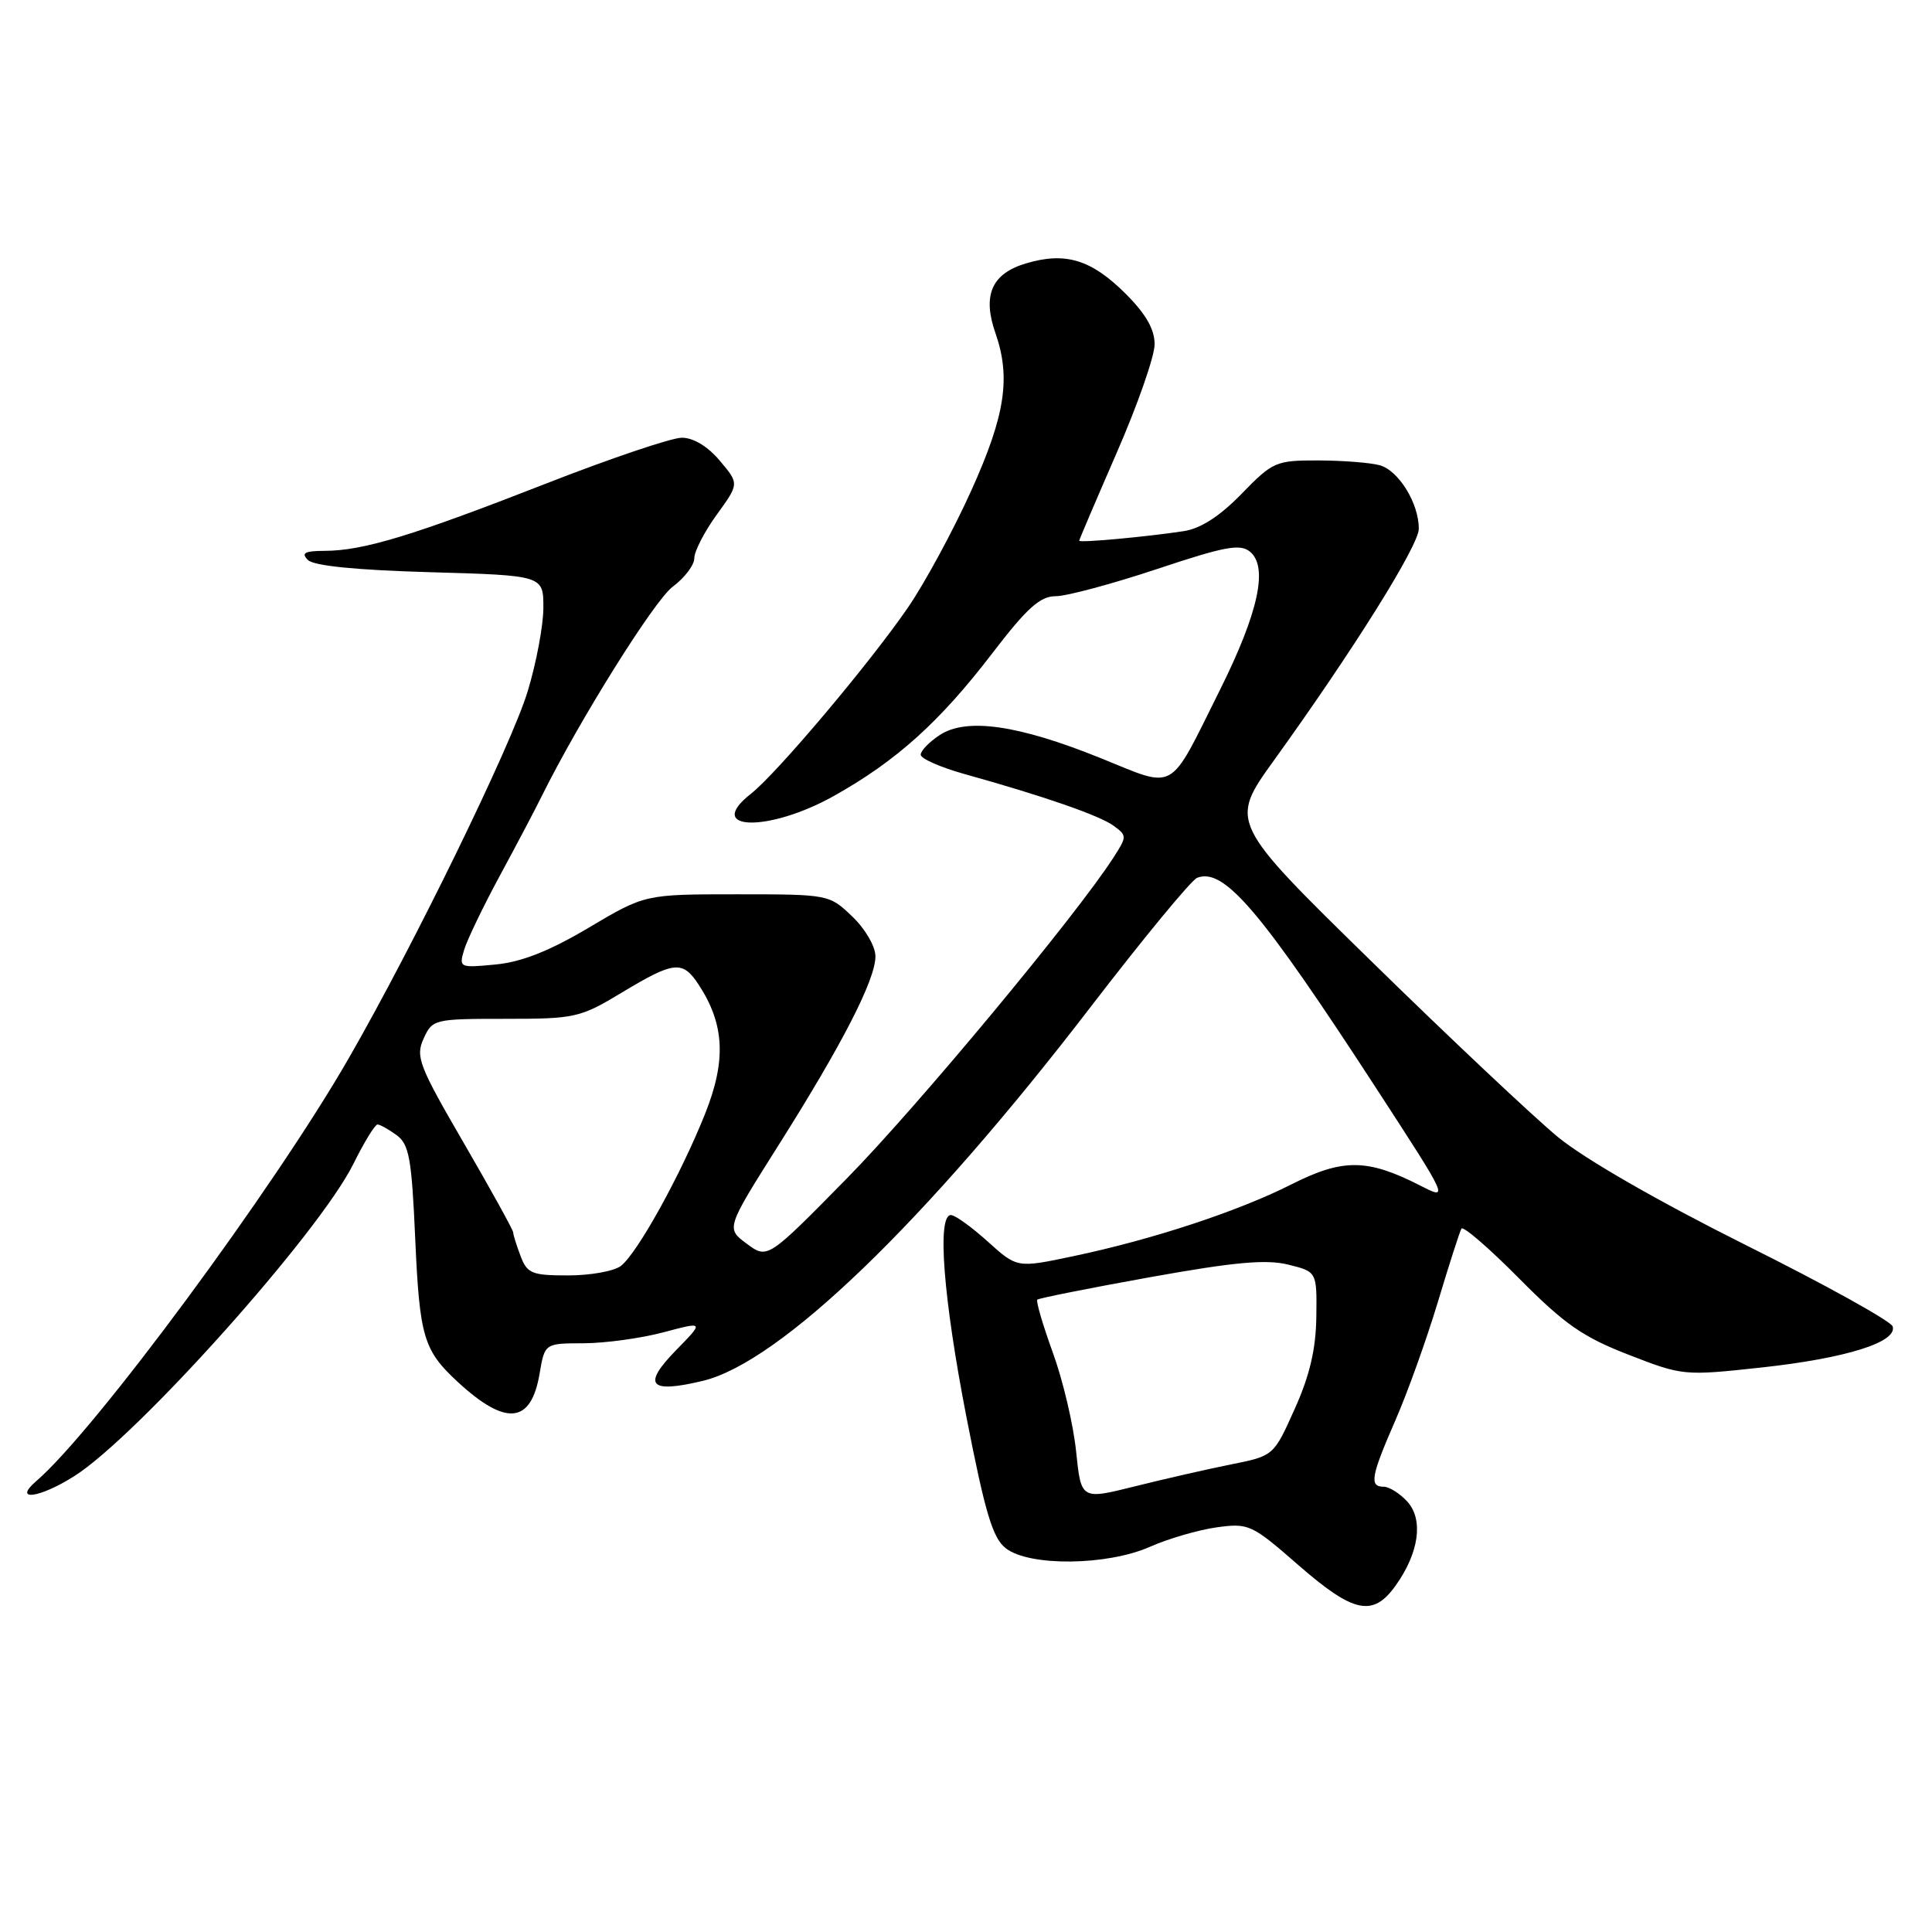 <?xml version="1.0" encoding="UTF-8" standalone="no"?>
<!DOCTYPE svg PUBLIC "-//W3C//DTD SVG 1.1//EN" "http://www.w3.org/Graphics/SVG/1.1/DTD/svg11.dtd" >
<svg xmlns="http://www.w3.org/2000/svg" xmlns:xlink="http://www.w3.org/1999/xlink" version="1.1" viewBox="0 0 256 256">
 <g >
 <path fill="currentColor"
d=" M 184.94 210.08 C 188.03 205.75 188.64 201.36 186.48 198.97 C 185.49 197.89 184.08 197.00 183.35 197.00 C 181.41 197.00 181.65 195.64 184.91 188.17 C 186.51 184.50 189.04 177.45 190.53 172.50 C 192.02 167.55 193.42 163.18 193.65 162.80 C 193.87 162.41 197.31 165.38 201.28 169.39 C 207.27 175.44 209.73 177.16 215.77 179.50 C 222.97 182.30 223.12 182.32 233.50 181.19 C 244.63 179.97 251.42 177.84 250.79 175.76 C 250.58 175.07 241.83 170.21 231.33 164.98 C 219.76 159.20 209.97 153.57 206.44 150.67 C 203.24 148.03 192.13 137.57 181.76 127.42 C 162.89 108.96 162.89 108.96 168.82 100.73 C 179.37 86.08 188.00 72.28 188.00 70.06 C 188.00 66.67 185.31 62.31 182.79 61.64 C 181.53 61.30 177.87 61.02 174.66 61.01 C 169.06 61.00 168.65 61.18 164.51 65.44 C 161.62 68.41 159.09 70.04 156.85 70.38 C 151.96 71.13 143.00 71.95 143.00 71.65 C 143.00 71.51 145.25 66.24 147.99 59.95 C 150.74 53.65 152.99 47.21 152.99 45.63 C 153.00 43.64 151.84 41.61 149.18 38.95 C 144.62 34.39 141.17 33.33 135.92 34.91 C 131.40 36.26 130.15 39.13 131.90 44.13 C 133.96 50.05 133.20 55.04 128.70 65.00 C 126.35 70.22 122.57 77.20 120.31 80.50 C 115.29 87.82 102.94 102.48 99.50 105.18 C 93.25 110.09 101.80 110.33 110.47 105.48 C 118.78 100.83 124.51 95.67 131.51 86.53 C 136.09 80.55 137.82 79.00 139.89 79.00 C 141.32 79.00 147.35 77.38 153.28 75.41 C 162.31 72.40 164.32 72.02 165.64 73.11 C 168.07 75.13 166.75 81.19 161.63 91.46 C 154.75 105.26 156.00 104.56 145.78 100.43 C 134.93 96.05 128.07 95.07 124.53 97.39 C 123.14 98.30 122.00 99.47 122.00 100.00 C 122.00 100.52 124.59 101.66 127.75 102.55 C 138.24 105.47 145.68 108.05 147.55 109.41 C 149.34 110.72 149.34 110.84 147.54 113.63 C 142.59 121.33 121.52 146.69 112.19 156.17 C 101.70 166.84 101.70 166.84 98.95 164.80 C 96.20 162.77 96.20 162.77 103.13 151.79 C 111.62 138.35 116.00 129.82 116.00 126.72 C 116.00 125.41 114.65 123.08 112.93 121.44 C 109.88 118.52 109.80 118.50 97.66 118.50 C 85.46 118.50 85.46 118.50 78.02 122.92 C 72.81 126.01 69.12 127.47 65.68 127.80 C 60.90 128.26 60.80 128.22 61.49 125.89 C 61.88 124.57 64.02 120.12 66.25 116.00 C 68.48 111.88 70.97 107.15 71.78 105.50 C 76.76 95.45 86.72 79.53 89.14 77.74 C 90.71 76.57 92.00 74.88 92.00 73.96 C 92.00 73.05 93.34 70.45 94.97 68.20 C 97.95 64.09 97.95 64.09 95.38 61.05 C 93.80 59.16 91.88 58.00 90.35 58.00 C 88.99 58.00 80.82 60.76 72.19 64.14 C 54.72 70.97 48.15 72.97 43.05 72.99 C 40.37 73.00 39.87 73.27 40.80 74.20 C 41.58 74.98 47.21 75.54 57.00 75.82 C 72.00 76.25 72.00 76.25 72.00 80.52 C 72.00 82.87 71.06 87.87 69.91 91.64 C 67.72 98.82 54.81 125.28 46.19 140.26 C 36.29 157.48 12.54 189.61 4.81 196.25 C 1.64 198.98 5.21 198.53 9.82 195.61 C 18.16 190.35 42.28 163.37 46.81 154.25 C 48.24 151.36 49.69 149.00 50.02 149.00 C 50.35 149.00 51.49 149.64 52.55 150.41 C 54.22 151.63 54.55 153.50 55.02 164.16 C 55.60 177.18 56.12 178.92 60.66 183.12 C 67.05 189.01 70.37 188.67 71.50 182.01 C 72.18 178.00 72.18 178.00 77.34 177.99 C 80.18 177.98 84.93 177.33 87.90 176.54 C 93.31 175.10 93.31 175.10 89.56 178.93 C 85.05 183.56 86.04 184.67 93.13 182.97 C 103.35 180.52 122.57 162.00 144.45 133.51 C 151.49 124.34 157.87 116.60 158.63 116.31 C 162.20 114.94 167.03 120.63 182.40 144.27 C 192.00 159.04 192.00 159.04 188.20 157.10 C 181.18 153.52 177.95 153.49 171.13 156.93 C 164.01 160.53 152.66 164.26 142.13 166.47 C 134.77 168.02 134.77 168.02 130.88 164.51 C 128.74 162.58 126.55 161.00 126.00 161.00 C 124.14 161.00 124.99 171.99 128.06 187.78 C 130.54 200.48 131.54 203.82 133.28 205.16 C 136.40 207.58 146.68 207.47 152.37 204.96 C 154.82 203.87 158.80 202.72 161.22 202.38 C 165.46 201.80 165.85 201.98 172.05 207.39 C 179.37 213.77 181.93 214.31 184.94 210.08 Z  M 142.59 192.32 C 142.23 188.80 140.85 182.91 139.51 179.24 C 138.18 175.57 137.25 172.41 137.45 172.21 C 137.65 172.02 144.36 170.68 152.36 169.24 C 163.55 167.23 167.77 166.84 170.70 167.57 C 174.50 168.51 174.50 168.51 174.42 174.51 C 174.36 178.78 173.54 182.29 171.55 186.70 C 168.77 192.91 168.77 192.91 163.13 194.04 C 160.04 194.66 154.29 195.97 150.37 196.95 C 143.25 198.73 143.25 198.73 142.59 192.32 Z  M 68.98 166.43 C 68.44 165.02 68.00 163.61 68.00 163.30 C 68.00 162.99 65.06 157.67 61.47 151.48 C 55.50 141.21 55.04 140.01 56.13 137.62 C 57.29 135.06 57.53 135.00 66.97 135.00 C 76.22 135.00 76.86 134.86 82.43 131.50 C 89.34 127.34 90.45 127.23 92.58 130.48 C 96.02 135.73 96.25 140.53 93.41 147.63 C 90.16 155.76 84.43 166.09 82.26 167.75 C 81.35 168.44 78.22 169.00 75.28 169.00 C 70.48 169.00 69.85 168.75 68.98 166.43 Z "/>
</g>
</svg>